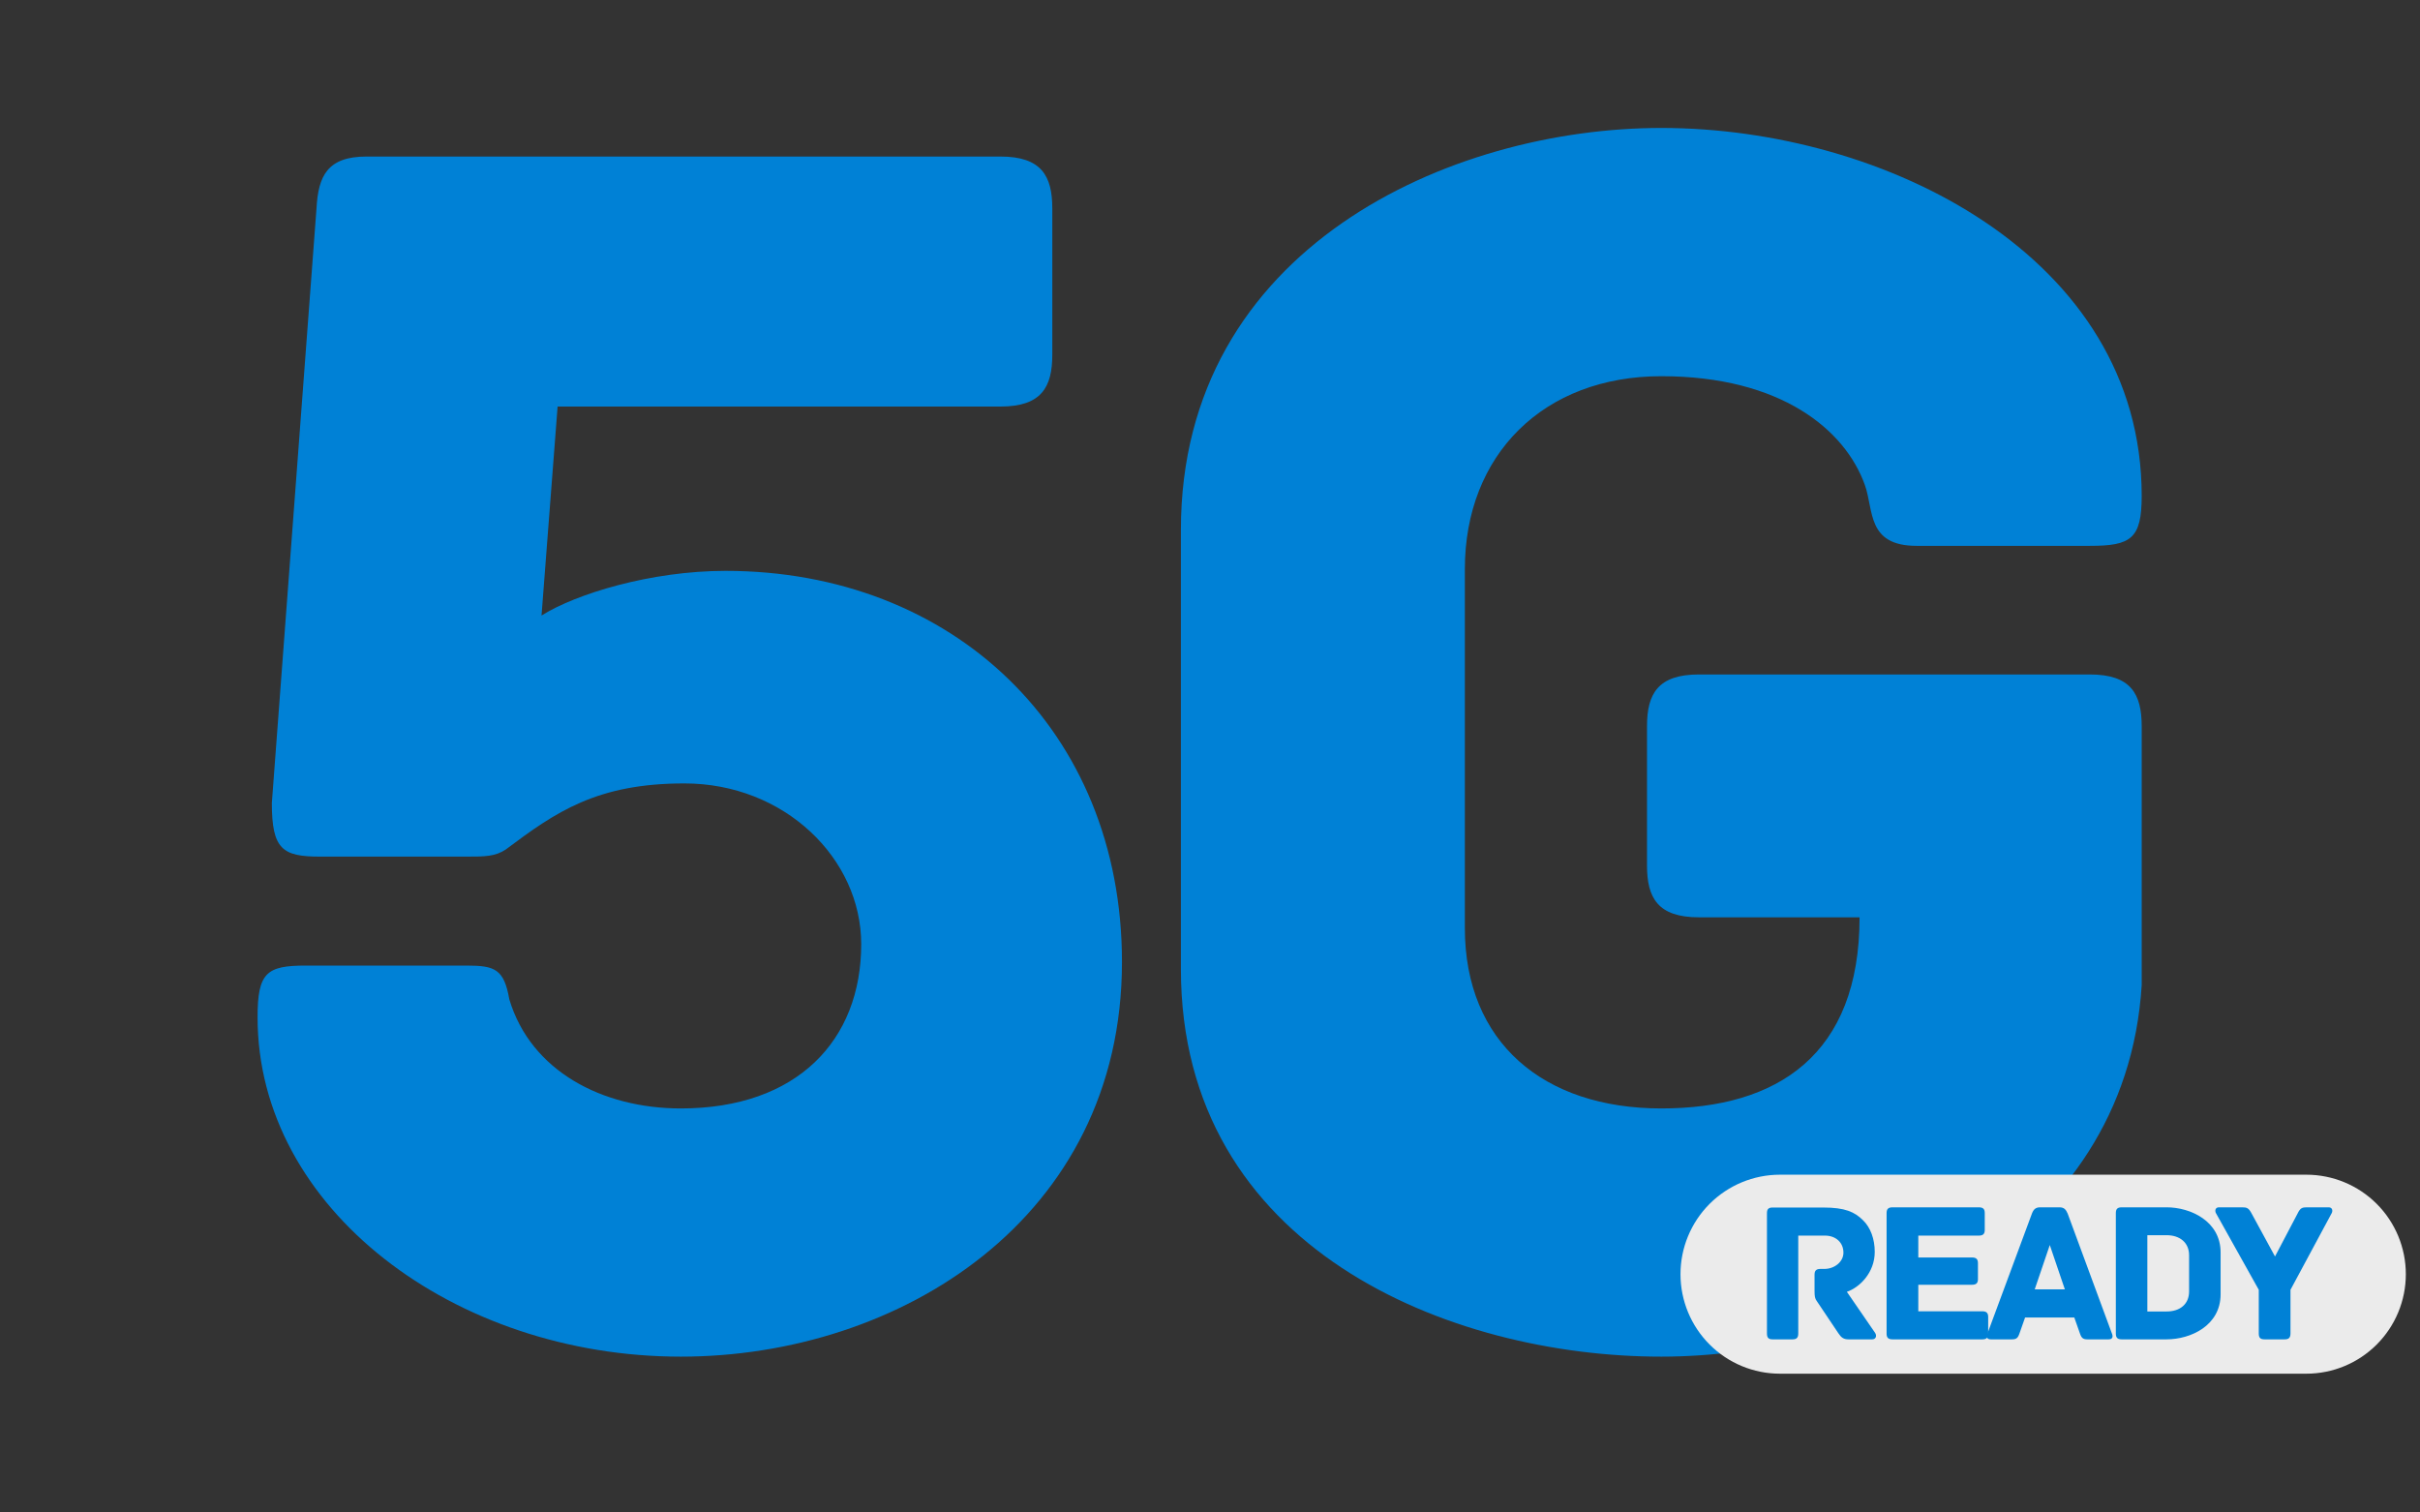 <?xml version="1.0" encoding="UTF-8" standalone="no"?><!DOCTYPE svg PUBLIC "-//W3C//DTD SVG 1.1//EN" "http://www.w3.org/Graphics/SVG/1.1/DTD/svg11.dtd"><svg width="100%" height="100%" viewBox="0 0 48 30" version="1.1" xmlns="http://www.w3.org/2000/svg" xmlns:xlink="http://www.w3.org/1999/xlink" xml:space="preserve" xmlns:serif="http://www.serif.com/" style="fill-rule:evenodd;clip-rule:evenodd;stroke-linejoin:round;stroke-miterlimit:2;"><rect x="0" y="0" width="48" height="30" fill="#333333" stroke="none"/><rect id="Artboard1" x="0" y="0" width="48" height="29.395" style="fill:none;"/><g><path d="M14.39,11.323c-1.488,0 -2.976,0.461 -3.649,0.886l0.319,-4.145l8.785,0c0.815,0 1.027,-0.389 1.027,-1.027l0,-2.905c0,-0.637 -0.212,-1.027 -1.027,-1.027l-12.575,0c-0.78,0 -0.957,0.39 -0.992,1.027l-0.886,11.796c0,0.921 0.213,1.063 0.957,1.063l2.904,-0c0.355,-0 0.567,-0 0.78,-0.142c0.991,-0.744 1.806,-1.31 3.542,-1.31c1.984,-0 3.507,1.487 3.507,3.188c-0,1.912 -1.275,3.259 -3.578,3.259c-1.559,-0 -2.975,-0.744 -3.401,-2.161c-0.106,-0.602 -0.283,-0.673 -0.85,-0.673l-3.188,-0c-0.779,-0 -0.956,0.141 -0.956,1.027c-0,3.79 3.896,6.73 8.395,6.73c4.322,0 8.75,-2.727 8.75,-7.828c-0,-4.605 -3.366,-7.758 -7.864,-7.758Z" style="fill:#0081d6;fill-rule:nonzero;"/><path d="M41.453,13.378l-7.757,-0c-0.815,-0 -1.028,0.389 -1.028,1.027l0,2.763c0,0.638 0.213,1.027 1.028,1.027l3.188,0c-0,2.728 -1.63,3.791 -3.932,3.791c-2.338,-0 -3.897,-1.311 -3.897,-3.578l0,-7.12c0,-2.267 1.559,-3.826 3.897,-3.826c2.373,0 3.648,1.063 4.038,2.161c0.177,0.496 0.035,1.204 1.027,1.204l3.436,0c0.815,0 1.027,-0.141 1.027,-0.992c0,-4.746 -5.1,-7.297 -9.528,-7.297c-4.18,0 -9.529,2.374 -9.529,7.97l-0,8.715c-0,5.561 5.349,7.686 9.529,7.686c4.038,0 9.21,-2.267 9.528,-7.368l0,-5.136c0,-0.638 -0.212,-1.027 -1.027,-1.027Z" style="fill:#0081d6;fill-rule:nonzero;"/></g><path d="M45.746,23.3c0.523,0 1.025,0.208 1.395,0.578c0.37,0.37 0.578,0.872 0.578,1.396c0,0.523 -0.208,1.025 -0.578,1.395c-0.37,0.37 -0.872,0.578 -1.395,0.578l-10.441,0c-0.523,0 -1.025,-0.208 -1.395,-0.578c-0.37,-0.37 -0.578,-0.872 -0.578,-1.395c0,-0.524 0.208,-1.026 0.578,-1.396c0.37,-0.37 0.872,-0.578 1.395,-0.578l10.441,0Z" style="fill:#ebebeb;"/><g><clipPath id="_clip1"><path d="M45.746,23.3c0.523,0 1.025,0.208 1.395,0.578c0.37,0.37 0.578,0.872 0.578,1.396c0,0.523 -0.208,1.025 -0.578,1.395c-0.37,0.37 -0.872,0.578 -1.395,0.578l-10.441,0c-0.523,0 -1.025,-0.208 -1.395,-0.578c-0.37,-0.37 -0.578,-0.872 -0.578,-1.395c0,-0.524 0.208,-1.026 0.578,-1.396c0.37,-0.37 0.872,-0.578 1.395,-0.578l10.441,0Z"/></clipPath><g clip-path="url(#_clip1)"><g><path d="M37.193,26.439l-0.561,-0.816c0.247,-0.084 0.553,-0.375 0.553,-0.793c0,-0.254 -0.083,-0.481 -0.231,-0.625c-0.167,-0.167 -0.358,-0.254 -0.792,-0.254l-1.003,0c-0.092,0 -0.112,0.043 -0.112,0.115l0,2.385c0,0.091 0.04,0.115 0.112,0.115l0.394,0c0.072,0 0.115,-0.024 0.115,-0.115l0,-1.943l0.53,0c0.207,0 0.366,0.131 0.366,0.338c0,0.187 -0.183,0.323 -0.378,0.323l-0.08,0c-0.091,0 -0.115,0.044 -0.115,0.115l0,0.319c0,0.111 0.008,0.155 0.044,0.203l0.43,0.641c0.055,0.083 0.103,0.119 0.199,0.119l0.47,0c0.075,0 0.095,-0.071 0.059,-0.127Z" style="fill:#0081d6;fill-rule:nonzero;"/><path d="M39.319,26.009l-1.27,0l0,-0.526l1.067,0c0.092,0 0.116,-0.043 0.116,-0.115l0,-0.311c0,-0.071 -0.024,-0.115 -0.116,-0.115l-1.067,0l0,-0.434l1.203,0c0.091,0 0.115,-0.044 0.115,-0.115l0,-0.331c0,-0.072 -0.024,-0.115 -0.115,-0.115l-1.716,0c-0.092,0 -0.116,0.043 -0.116,0.115l0,2.389c0,0.072 0.024,0.115 0.116,0.115l1.783,0c0.092,0 0.116,-0.043 0.116,-0.115l0,-0.327c0,-0.071 -0.024,-0.115 -0.116,-0.115Z" style="fill:#0081d6;fill-rule:nonzero;"/><path d="M41.891,26.455l-0.88,-2.385c-0.036,-0.084 -0.075,-0.123 -0.163,-0.123l-0.382,0c-0.088,0 -0.131,0.039 -0.163,0.123l-0.884,2.385c-0.02,0.048 -0.02,0.111 0.067,0.111l0.419,-0c0.087,-0 0.119,-0.024 0.151,-0.119l0.111,-0.315l0.976,-0l0.111,0.315c0.032,0.095 0.064,0.119 0.151,0.119l0.419,-0c0.087,-0 0.087,-0.063 0.067,-0.111Zm-1.533,-0.88l0.299,-0.88l0.299,0.88l-0.598,-0Z" style="fill:#0081d6;fill-rule:nonzero;"/><path d="M42.974,23.947l-0.892,0c-0.091,0 -0.115,0.043 -0.115,0.115l-0,2.389c-0,0.072 0.024,0.115 0.115,0.115l0.892,0c0.474,0 1.071,-0.27 1.071,-0.895l-0,-0.829c-0,-0.621 -0.597,-0.895 -1.071,-0.895Zm0.446,1.668c-0,0.255 -0.183,0.398 -0.446,0.398l-0.382,0l-0,-1.513l0.382,0c0.263,0 0.446,0.147 0.446,0.398l-0,0.717Z" style="fill:#0081d6;fill-rule:nonzero;"/><path d="M46.187,23.947l-0.43,0c-0.092,0 -0.131,0.012 -0.183,0.119l-0.45,0.856l-0.466,-0.856c-0.056,-0.107 -0.095,-0.119 -0.187,-0.119l-0.458,0c-0.075,0 -0.083,0.067 -0.063,0.111l0.852,1.525l0,0.868c0,0.091 0.039,0.115 0.115,0.115l0.398,0c0.072,0 0.116,-0.024 0.116,-0.115l0,-0.868l0.82,-1.525c0.02,-0.044 0.012,-0.111 -0.064,-0.111Z" style="fill:#0081d6;fill-rule:nonzero;"/></g></g></g></svg>